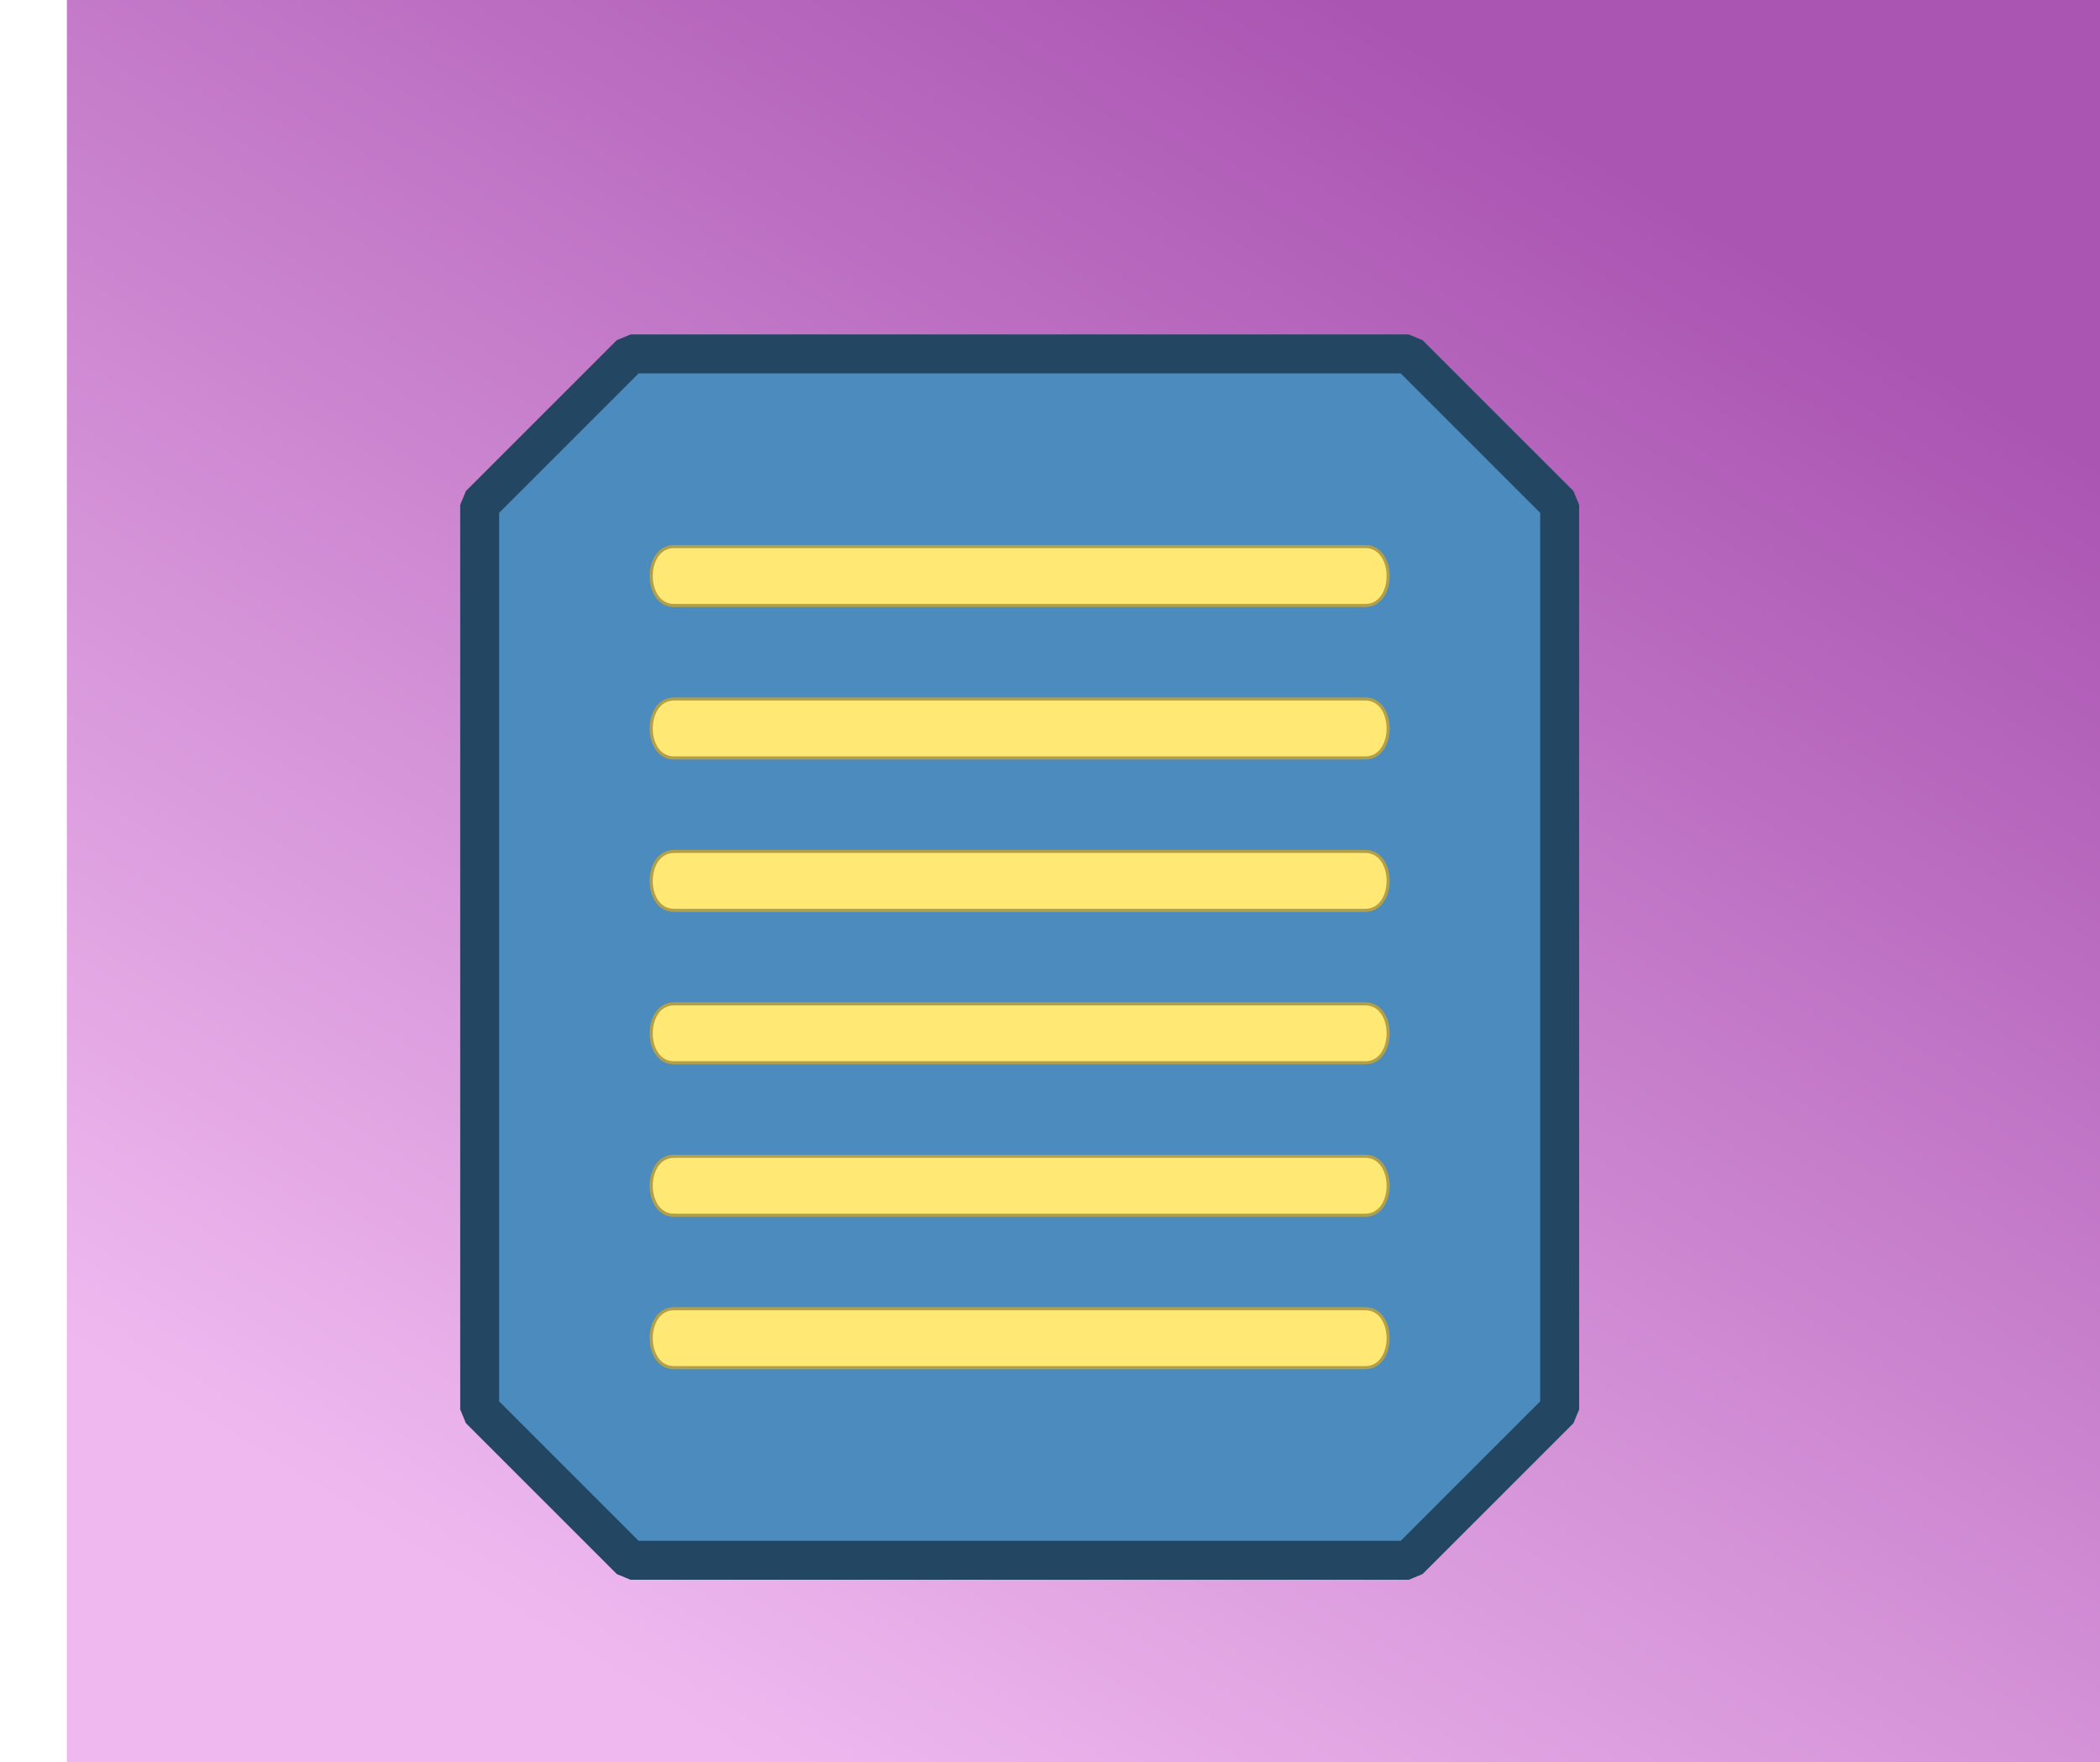 <?xml version="1.0" encoding="UTF-8" standalone="no"?>
<!-- Created with Inkscape (http://www.inkscape.org/) -->

<svg
   xmlns:dc="http://purl.org/dc/elements/1.1/"
   xmlns:cc="http://creativecommons.org/ns#"
   xmlns:rdf="http://www.w3.org/1999/02/22-rdf-syntax-ns#"
   xmlns:svg="http://www.w3.org/2000/svg"
   xmlns="http://www.w3.org/2000/svg"
   xmlns:xlink="http://www.w3.org/1999/xlink"
   xmlns:sodipodi="http://sodipodi.sourceforge.net/DTD/sodipodi-0.dtd"
   xmlns:inkscape="http://www.inkscape.org/namespaces/inkscape"
   width="71.535mm"
   height="60.043mm"
   viewBox="0 0 253.472 212.75"
   id="svg2"
   version="1.1"
   inkscape:version="0.92.4 (unknown)"
   sodipodi:docname="logo.svg"
   inkscape:export-filename="/home/antonius/programs/encrypted-stream/docs/_static/logo.png"
   inkscape:export-xdpi="90.951744"
   inkscape:export-ydpi="90.951744">
  <defs
     id="defs4">
    <linearGradient
       inkscape:collect="always"
       id="linearGradient6043">
      <stop
         style="stop-color:#aa55b2;stop-opacity:1;"
         offset="0"
         id="stop6045" />
      <stop
         style="stop-color:#efb9ef;stop-opacity:1"
         offset="1"
         id="stop6047" />
    </linearGradient>
    <linearGradient
       inkscape:collect="always"
       xlink:href="#linearGradient6043"
       id="linearGradient6053"
       x1="332.108"
       y1="300.829"
       x2="217.079"
       y2="487.486"
       gradientUnits="userSpaceOnUse"
       gradientTransform="translate(-55.547,-40.376)" />
    <filter
       style="color-interpolation-filters:sRGB"
       id="filter6068"
       inkscape:label="filter1"
       x="0"
       y="0"
       height="1"
       width="1">
      <feImage
         id="feImage6070"
         xlink:href="#g4839"
         result="result1" />
      <feComposite
         id="feComposite6074"
         in2="SourceGraphic"
         operator="destination-in"
         result="result4" />
    </filter>
    <filter
       inkscape:collect="always"
       style="color-interpolation-filters:sRGB"
       id="filter8653"
       x="-0.058"
       width="1.117"
       y="-0.729"
       height="2.459">
      <feGaussianBlur
         inkscape:collect="always"
         stdDeviation="2.163"
         id="feGaussianBlur8655" />
    </filter>
    <filter
       inkscape:collect="always"
       style="color-interpolation-filters:sRGB"
       id="filter8657"
       x="-0.058"
       width="1.117"
       y="-0.729"
       height="2.459">
      <feGaussianBlur
         inkscape:collect="always"
         stdDeviation="2.163"
         id="feGaussianBlur8659" />
    </filter>
    <filter
       inkscape:collect="always"
       style="color-interpolation-filters:sRGB"
       id="filter8661"
       x="-0.058"
       width="1.117"
       y="-0.729"
       height="2.459">
      <feGaussianBlur
         inkscape:collect="always"
         stdDeviation="2.163"
         id="feGaussianBlur8663" />
    </filter>
    <filter
       inkscape:collect="always"
       style="color-interpolation-filters:sRGB"
       id="filter8665"
       x="-0.058"
       width="1.117"
       y="-0.729"
       height="2.459">
      <feGaussianBlur
         inkscape:collect="always"
         stdDeviation="2.163"
         id="feGaussianBlur8667" />
    </filter>
    <filter
       inkscape:collect="always"
       style="color-interpolation-filters:sRGB"
       id="filter8669"
       x="-0.058"
       width="1.117"
       y="-0.729"
       height="2.459">
      <feGaussianBlur
         inkscape:collect="always"
         stdDeviation="2.163"
         id="feGaussianBlur8671" />
    </filter>
    <filter
       inkscape:collect="always"
       style="color-interpolation-filters:sRGB"
       id="filter8673"
       x="-0.058"
       width="1.117"
       y="-0.729"
       height="2.459">
      <feGaussianBlur
         inkscape:collect="always"
         stdDeviation="2.163"
         id="feGaussianBlur8675" />
    </filter>
  </defs>
  <sodipodi:namedview
     id="base"
     pagecolor="#ffffff"
     bordercolor="#666666"
     borderopacity="1.0"
     inkscape:pageopacity="0.0"
     inkscape:pageshadow="2"
     inkscape:zoom="0.7"
     inkscape:cx="-84.475103"
     inkscape:cy="86.993095"
     inkscape:document-units="px"
     inkscape:current-layer="layer1"
     showgrid="false"
     showguides="true"
     inkscape:guide-bbox="true"
     inkscape:object-paths="true"
     inkscape:object-nodes="true"
     inkscape:window-width="1366"
     inkscape:window-height="717"
     inkscape:window-x="0"
     inkscape:window-y="0"
     inkscape:window-maximized="1"
     fit-margin-top="0"
     fit-margin-left="0"
     fit-margin-right="0"
     fit-margin-bottom="0"
     inkscape:snap-global="true" />
  <g
     inkscape:label="Layer 1"
     inkscape:groupmode="layer"
     id="layer1"
     transform="translate(-189.656,-365.006)">
    <path
       style="opacity:1;fill:#354443;fill-opacity:1;fill-rule:nonzero;stroke:none;stroke-width:4.7;stroke-linecap:round;stroke-linejoin:bevel;stroke-miterlimit:4;stroke-dasharray:none;stroke-opacity:1"
       d="m 247.554,425.946 109.464,-15.536 18.214,18.214 -15.536,124.745 -2.679,2.679 H 263.089 L 244.875,537.834 V 428.625 Z"
       id="path5315"
       inkscape:connector-curvature="0"
       sodipodi:nodetypes="ccccccccc" />
    <path
       sodipodi:nodetypes="ccccccccc"
       inkscape:connector-curvature="0"
       id="path6005"
       d="m 265.768,407.732 h 93.929 l 18.214,18.214 v 109.21 l -18.214,18.214 H 265.768 L 247.554,535.156 V 425.946 Z"
       style="opacity:1;fill:#ced9d8;fill-opacity:1;fill-rule:nonzero;stroke:none;stroke-width:4.7;stroke-linecap:round;stroke-linejoin:bevel;stroke-miterlimit:4;stroke-dasharray:none;stroke-opacity:1" />
    <g
       transform="translate(124.926,137.192)"
       id="g4585"
       style="fill:#507070;fill-opacity:1;">
      <path
         sodipodi:nodetypes="ccccc"
         inkscape:connector-curvature="0"
         id="path4573"
         d="m 145.033,295.301 c -3.719,-0.053 -3.719,7.169 0,7.116 h 83.375 c 3.719,0.053 3.719,-7.169 0,-7.116 z"
         style="color:#000000;font-style:normal;font-variant:normal;font-weight:normal;font-stretch:normal;font-size:medium;line-height:normal;font-family:sans-serif;text-indent:0;text-align:start;text-decoration:none;text-decoration-line:none;text-decoration-style:solid;text-decoration-color:#000000;letter-spacing:normal;word-spacing:normal;text-transform:none;writing-mode:lr-tb;direction:ltr;baseline-shift:baseline;text-anchor:start;white-space:normal;clip-rule:nonzero;display:inline;overflow:visible;visibility:visible;opacity:1;isolation:auto;mix-blend-mode:normal;color-interpolation:sRGB;color-interpolation-filters:linearRGB;solid-color:#000000;solid-opacity:1;fill:#507070;fill-opacity:1;fill-rule:evenodd;stroke:none;stroke-width:5.5;stroke-linecap:round;stroke-linejoin:miter;stroke-miterlimit:4;stroke-dasharray:none;stroke-dashoffset:0;stroke-opacity:1;color-rendering:auto;image-rendering:auto;shape-rendering:auto;text-rendering:auto;enable-background:accumulate" />
      <path
         sodipodi:nodetypes="ccccc"
         inkscape:connector-curvature="0"
         id="path4575"
         d="m 145.033,313.703 c -3.719,-0.053 -3.719,7.169 0,7.116 h 83.375 c 3.719,0.053 3.719,-7.169 0,-7.116 z"
         style="color:#000000;font-style:normal;font-variant:normal;font-weight:normal;font-stretch:normal;font-size:medium;line-height:normal;font-family:sans-serif;text-indent:0;text-align:start;text-decoration:none;text-decoration-line:none;text-decoration-style:solid;text-decoration-color:#000000;letter-spacing:normal;word-spacing:normal;text-transform:none;writing-mode:lr-tb;direction:ltr;baseline-shift:baseline;text-anchor:start;white-space:normal;clip-rule:nonzero;display:inline;overflow:visible;visibility:visible;opacity:1;isolation:auto;mix-blend-mode:normal;color-interpolation:sRGB;color-interpolation-filters:linearRGB;solid-color:#000000;solid-opacity:1;fill:#507070;fill-opacity:1;fill-rule:evenodd;stroke:none;stroke-width:5.5;stroke-linecap:round;stroke-linejoin:miter;stroke-miterlimit:4;stroke-dasharray:none;stroke-dashoffset:0;stroke-opacity:1;color-rendering:auto;image-rendering:auto;shape-rendering:auto;text-rendering:auto;enable-background:accumulate" />
      <path
         sodipodi:nodetypes="ccccc"
         inkscape:connector-curvature="0"
         id="path4577"
         d="m 145.033,332.104 c -3.719,-0.053 -3.719,7.169 0,7.116 h 83.375 c 3.719,0.053 3.719,-7.169 0,-7.116 z"
         style="color:#000000;font-style:normal;font-variant:normal;font-weight:normal;font-stretch:normal;font-size:medium;line-height:normal;font-family:sans-serif;text-indent:0;text-align:start;text-decoration:none;text-decoration-line:none;text-decoration-style:solid;text-decoration-color:#000000;letter-spacing:normal;word-spacing:normal;text-transform:none;writing-mode:lr-tb;direction:ltr;baseline-shift:baseline;text-anchor:start;white-space:normal;clip-rule:nonzero;display:inline;overflow:visible;visibility:visible;opacity:1;isolation:auto;mix-blend-mode:normal;color-interpolation:sRGB;color-interpolation-filters:linearRGB;solid-color:#000000;solid-opacity:1;fill:#507070;fill-opacity:1;fill-rule:evenodd;stroke:none;stroke-width:5.5;stroke-linecap:round;stroke-linejoin:miter;stroke-miterlimit:4;stroke-dasharray:none;stroke-dashoffset:0;stroke-opacity:1;color-rendering:auto;image-rendering:auto;shape-rendering:auto;text-rendering:auto;enable-background:accumulate" />
      <path
         sodipodi:nodetypes="ccccc"
         inkscape:connector-curvature="0"
         id="path4579"
         d="m 145.033,350.506 c -3.719,-0.053 -3.719,7.169 0,7.116 h 83.375 c 3.719,0.053 3.719,-7.169 0,-7.116 z"
         style="color:#000000;font-style:normal;font-variant:normal;font-weight:normal;font-stretch:normal;font-size:medium;line-height:normal;font-family:sans-serif;text-indent:0;text-align:start;text-decoration:none;text-decoration-line:none;text-decoration-style:solid;text-decoration-color:#000000;letter-spacing:normal;word-spacing:normal;text-transform:none;writing-mode:lr-tb;direction:ltr;baseline-shift:baseline;text-anchor:start;white-space:normal;clip-rule:nonzero;display:inline;overflow:visible;visibility:visible;opacity:1;isolation:auto;mix-blend-mode:normal;color-interpolation:sRGB;color-interpolation-filters:linearRGB;solid-color:#000000;solid-opacity:1;fill:#507070;fill-opacity:1;fill-rule:evenodd;stroke:none;stroke-width:5.5;stroke-linecap:round;stroke-linejoin:miter;stroke-miterlimit:4;stroke-dasharray:none;stroke-dashoffset:0;stroke-opacity:1;color-rendering:auto;image-rendering:auto;shape-rendering:auto;text-rendering:auto;enable-background:accumulate" />
      <path
         sodipodi:nodetypes="ccccc"
         inkscape:connector-curvature="0"
         id="path4581"
         d="m 145.033,368.908 c -3.719,-0.053 -3.719,7.169 0,7.116 h 83.375 c 3.719,0.053 3.719,-7.169 0,-7.116 z"
         style="color:#000000;font-style:normal;font-variant:normal;font-weight:normal;font-stretch:normal;font-size:medium;line-height:normal;font-family:sans-serif;text-indent:0;text-align:start;text-decoration:none;text-decoration-line:none;text-decoration-style:solid;text-decoration-color:#000000;letter-spacing:normal;word-spacing:normal;text-transform:none;writing-mode:lr-tb;direction:ltr;baseline-shift:baseline;text-anchor:start;white-space:normal;clip-rule:nonzero;display:inline;overflow:visible;visibility:visible;opacity:1;isolation:auto;mix-blend-mode:normal;color-interpolation:sRGB;color-interpolation-filters:linearRGB;solid-color:#000000;solid-opacity:1;fill:#507070;fill-opacity:1;fill-rule:evenodd;stroke:none;stroke-width:5.5;stroke-linecap:round;stroke-linejoin:miter;stroke-miterlimit:4;stroke-dasharray:none;stroke-dashoffset:0;stroke-opacity:1;color-rendering:auto;image-rendering:auto;shape-rendering:auto;text-rendering:auto;enable-background:accumulate" />
      <path
         sodipodi:nodetypes="ccccc"
         inkscape:connector-curvature="0"
         id="path4583"
         d="m 145.033,387.31 c -3.719,-0.053 -3.719,7.169 0,7.116 h 83.375 c 3.719,0.053 3.719,-7.169 0,-7.116 z"
         style="color:#000000;font-style:normal;font-variant:normal;font-weight:normal;font-stretch:normal;font-size:medium;line-height:normal;font-family:sans-serif;text-indent:0;text-align:start;text-decoration:none;text-decoration-line:none;text-decoration-style:solid;text-decoration-color:#000000;letter-spacing:normal;word-spacing:normal;text-transform:none;writing-mode:lr-tb;direction:ltr;baseline-shift:baseline;text-anchor:start;white-space:normal;clip-rule:nonzero;display:inline;overflow:visible;visibility:visible;opacity:1;isolation:auto;mix-blend-mode:normal;color-interpolation:sRGB;color-interpolation-filters:linearRGB;solid-color:#000000;solid-opacity:1;fill:#507070;fill-opacity:1;fill-rule:evenodd;stroke:none;stroke-width:5.5;stroke-linecap:round;stroke-linejoin:miter;stroke-miterlimit:4;stroke-dasharray:none;stroke-dashoffset:0;stroke-opacity:1;color-rendering:auto;image-rendering:auto;shape-rendering:auto;text-rendering:auto;enable-background:accumulate" />
    </g>
    <g
       id="g6007"
       transform="translate(126.012,135.687)"
       style="">
      <path
         style="color:#000000;font-style:normal;font-variant:normal;font-weight:normal;font-stretch:normal;font-size:medium;line-height:normal;font-family:sans-serif;text-indent:0;text-align:start;text-decoration:none;text-decoration-line:none;text-decoration-style:solid;text-decoration-color:#000000;letter-spacing:normal;word-spacing:normal;text-transform:none;writing-mode:lr-tb;direction:ltr;baseline-shift:baseline;text-anchor:start;white-space:normal;clip-rule:nonzero;display:inline;overflow:visible;visibility:visible;opacity:1;isolation:auto;mix-blend-mode:normal;color-interpolation:sRGB;color-interpolation-filters:linearRGB;solid-color:#000000;solid-opacity:1;fill:#658d8d;fill-opacity:1;fill-rule:evenodd;stroke:none;stroke-width:5.5;stroke-linecap:round;stroke-linejoin:miter;stroke-miterlimit:4;stroke-dasharray:none;stroke-dashoffset:0;stroke-opacity:1;color-rendering:auto;image-rendering:auto;shape-rendering:auto;text-rendering:auto;enable-background:accumulate"
         d="m 145.033,295.301 c -3.719,-0.053 -3.719,7.169 0,7.116 h 83.375 c 3.719,0.053 3.719,-7.169 0,-7.116 z"
         id="path6009"
         inkscape:connector-curvature="0"
         sodipodi:nodetypes="ccccc" />
      <path
         style="color:#000000;font-style:normal;font-variant:normal;font-weight:normal;font-stretch:normal;font-size:medium;line-height:normal;font-family:sans-serif;text-indent:0;text-align:start;text-decoration:none;text-decoration-line:none;text-decoration-style:solid;text-decoration-color:#000000;letter-spacing:normal;word-spacing:normal;text-transform:none;writing-mode:lr-tb;direction:ltr;baseline-shift:baseline;text-anchor:start;white-space:normal;clip-rule:nonzero;display:inline;overflow:visible;visibility:visible;opacity:1;isolation:auto;mix-blend-mode:normal;color-interpolation:sRGB;color-interpolation-filters:linearRGB;solid-color:#000000;solid-opacity:1;fill:#658d8d;fill-opacity:1;fill-rule:evenodd;stroke:none;stroke-width:5.5;stroke-linecap:round;stroke-linejoin:miter;stroke-miterlimit:4;stroke-dasharray:none;stroke-dashoffset:0;stroke-opacity:1;color-rendering:auto;image-rendering:auto;shape-rendering:auto;text-rendering:auto;enable-background:accumulate"
         d="m 145.033,313.703 c -3.719,-0.053 -3.719,7.169 0,7.116 h 83.375 c 3.719,0.053 3.719,-7.169 0,-7.116 z"
         id="use6011"
         inkscape:connector-curvature="0"
         sodipodi:nodetypes="ccccc" />
      <path
         style="color:#000000;font-style:normal;font-variant:normal;font-weight:normal;font-stretch:normal;font-size:medium;line-height:normal;font-family:sans-serif;text-indent:0;text-align:start;text-decoration:none;text-decoration-line:none;text-decoration-style:solid;text-decoration-color:#000000;letter-spacing:normal;word-spacing:normal;text-transform:none;writing-mode:lr-tb;direction:ltr;baseline-shift:baseline;text-anchor:start;white-space:normal;clip-rule:nonzero;display:inline;overflow:visible;visibility:visible;opacity:1;isolation:auto;mix-blend-mode:normal;color-interpolation:sRGB;color-interpolation-filters:linearRGB;solid-color:#000000;solid-opacity:1;fill:#658d8d;fill-opacity:1;fill-rule:evenodd;stroke:none;stroke-width:5.5;stroke-linecap:round;stroke-linejoin:miter;stroke-miterlimit:4;stroke-dasharray:none;stroke-dashoffset:0;stroke-opacity:1;color-rendering:auto;image-rendering:auto;shape-rendering:auto;text-rendering:auto;enable-background:accumulate"
         d="m 145.033,332.104 c -3.719,-0.053 -3.719,7.169 0,7.116 h 83.375 c 3.719,0.053 3.719,-7.169 0,-7.116 z"
         id="use6013"
         inkscape:connector-curvature="0"
         sodipodi:nodetypes="ccccc" />
      <path
         style="color:#000000;font-style:normal;font-variant:normal;font-weight:normal;font-stretch:normal;font-size:medium;line-height:normal;font-family:sans-serif;text-indent:0;text-align:start;text-decoration:none;text-decoration-line:none;text-decoration-style:solid;text-decoration-color:#000000;letter-spacing:normal;word-spacing:normal;text-transform:none;writing-mode:lr-tb;direction:ltr;baseline-shift:baseline;text-anchor:start;white-space:normal;clip-rule:nonzero;display:inline;overflow:visible;visibility:visible;opacity:1;isolation:auto;mix-blend-mode:normal;color-interpolation:sRGB;color-interpolation-filters:linearRGB;solid-color:#000000;solid-opacity:1;fill:#658d8d;fill-opacity:1;fill-rule:evenodd;stroke:none;stroke-width:5.5;stroke-linecap:round;stroke-linejoin:miter;stroke-miterlimit:4;stroke-dasharray:none;stroke-dashoffset:0;stroke-opacity:1;color-rendering:auto;image-rendering:auto;shape-rendering:auto;text-rendering:auto;enable-background:accumulate"
         d="m 145.033,350.506 c -3.719,-0.053 -3.719,7.169 0,7.116 h 83.375 c 3.719,0.053 3.719,-7.169 0,-7.116 z"
         id="use6015"
         inkscape:connector-curvature="0"
         sodipodi:nodetypes="ccccc" />
      <path
         style="color:#000000;font-style:normal;font-variant:normal;font-weight:normal;font-stretch:normal;font-size:medium;line-height:normal;font-family:sans-serif;text-indent:0;text-align:start;text-decoration:none;text-decoration-line:none;text-decoration-style:solid;text-decoration-color:#000000;letter-spacing:normal;word-spacing:normal;text-transform:none;writing-mode:lr-tb;direction:ltr;baseline-shift:baseline;text-anchor:start;white-space:normal;clip-rule:nonzero;display:inline;overflow:visible;visibility:visible;opacity:1;isolation:auto;mix-blend-mode:normal;color-interpolation:sRGB;color-interpolation-filters:linearRGB;solid-color:#000000;solid-opacity:1;fill:#658d8d;fill-opacity:1;fill-rule:evenodd;stroke:none;stroke-width:5.5;stroke-linecap:round;stroke-linejoin:miter;stroke-miterlimit:4;stroke-dasharray:none;stroke-dashoffset:0;stroke-opacity:1;color-rendering:auto;image-rendering:auto;shape-rendering:auto;text-rendering:auto;enable-background:accumulate"
         d="m 145.033,368.908 c -3.719,-0.053 -3.719,7.169 0,7.116 h 83.375 c 3.719,0.053 3.719,-7.169 0,-7.116 z"
         id="use6017"
         inkscape:connector-curvature="0"
         sodipodi:nodetypes="ccccc" />
      <path
         style="color:#000000;font-style:normal;font-variant:normal;font-weight:normal;font-stretch:normal;font-size:medium;line-height:normal;font-family:sans-serif;text-indent:0;text-align:start;text-decoration:none;text-decoration-line:none;text-decoration-style:solid;text-decoration-color:#000000;letter-spacing:normal;word-spacing:normal;text-transform:none;writing-mode:lr-tb;direction:ltr;baseline-shift:baseline;text-anchor:start;white-space:normal;clip-rule:nonzero;display:inline;overflow:visible;visibility:visible;opacity:1;isolation:auto;mix-blend-mode:normal;color-interpolation:sRGB;color-interpolation-filters:linearRGB;solid-color:#000000;solid-opacity:1;fill:#658d8d;fill-opacity:1;fill-rule:evenodd;stroke:none;stroke-width:5.5;stroke-linecap:round;stroke-linejoin:miter;stroke-miterlimit:4;stroke-dasharray:none;stroke-dashoffset:0;stroke-opacity:1;color-rendering:auto;image-rendering:auto;shape-rendering:auto;text-rendering:auto;enable-background:accumulate"
         d="m 145.033,387.31 c -3.719,-0.053 -3.719,7.169 0,7.116 h 83.375 c 3.719,0.053 3.719,-7.169 0,-7.116 z"
         id="use6019"
         inkscape:connector-curvature="0"
         sodipodi:nodetypes="ccccc" />
    </g>
    <g
       id="g6057"
       style="filter:url(#filter6068)"
       transform="translate(126.012,135.687)">
      <rect
         y="129.109"
         x="71.715"
         height="367.696"
         width="302.036"
         id="rect6031"
         style="opacity:1;fill:url(#linearGradient6053);fill-opacity:1;fill-rule:nonzero;stroke:none;stroke-width:4.7;stroke-linecap:round;stroke-linejoin:bevel;stroke-miterlimit:4;stroke-dasharray:none;stroke-opacity:1" />
      <path
         sodipodi:nodetypes="ccccccccc"
         inkscape:connector-curvature="0"
         id="rect4717"
         d="M 139.756,272.044 H 233.685 l 18.214,18.214 V 399.468 L 233.685,417.683 H 139.756 L 121.542,399.468 V 290.259 Z"
         style="opacity:1;fill:#4b8bbe;fill-opacity:1;fill-rule:nonzero;stroke:#234662;stroke-width:4.7;stroke-linecap:round;stroke-linejoin:bevel;stroke-miterlimit:4;stroke-dasharray:none;stroke-opacity:1" />
      <g
         id="g4812">
        <path
           sodipodi:nodetypes="ccccc"
           inkscape:connector-curvature="0"
           id="path5976"
           d="m 145.033,295.301 c -3.719,-0.053 -3.719,7.169 0,7.116 h 83.375 c 3.719,0.053 3.719,-7.169 0,-7.116 z"
           style="color:#000000;font-style:normal;font-variant:normal;font-weight:normal;font-stretch:normal;font-size:medium;line-height:normal;font-family:sans-serif;text-indent:0;text-align:start;text-decoration:none;text-decoration-line:none;text-decoration-style:solid;text-decoration-color:#000000;letter-spacing:normal;word-spacing:normal;text-transform:none;writing-mode:lr-tb;direction:ltr;baseline-shift:baseline;text-anchor:start;white-space:normal;clip-rule:nonzero;display:inline;overflow:visible;visibility:visible;opacity:1;isolation:auto;mix-blend-mode:normal;color-interpolation:sRGB;color-interpolation-filters:linearRGB;solid-color:#000000;solid-opacity:1;fill:#fff4bd;fill-opacity:1;fill-rule:evenodd;stroke:none;stroke-width:5.5;stroke-linecap:round;stroke-linejoin:miter;stroke-miterlimit:4;stroke-dasharray:none;stroke-dashoffset:0;stroke-opacity:1;filter:url(#filter8653);color-rendering:auto;image-rendering:auto;shape-rendering:auto;text-rendering:auto;enable-background:accumulate" />
        <path
           style="color:#000000;font-style:normal;font-variant:normal;font-weight:normal;font-stretch:normal;font-size:medium;line-height:normal;font-family:sans-serif;text-indent:0;text-align:start;text-decoration:none;text-decoration-line:none;text-decoration-style:solid;text-decoration-color:#000000;letter-spacing:normal;word-spacing:normal;text-transform:none;writing-mode:lr-tb;direction:ltr;baseline-shift:baseline;text-anchor:start;white-space:normal;clip-rule:nonzero;display:inline;overflow:visible;visibility:visible;opacity:1;isolation:auto;mix-blend-mode:normal;color-interpolation:sRGB;color-interpolation-filters:linearRGB;solid-color:#000000;solid-opacity:1;fill:#ffe873;fill-opacity:1;fill-rule:evenodd;stroke:#b19f49;stroke-width:0.375;stroke-linecap:round;stroke-linejoin:miter;stroke-miterlimit:4;stroke-dasharray:none;stroke-dashoffset:0;stroke-opacity:1;color-rendering:auto;image-rendering:auto;shape-rendering:auto;text-rendering:auto;enable-background:accumulate"
           d="m 145.033,295.301 c -3.719,-0.053 -3.719,7.169 0,7.116 h 83.375 c 3.719,0.053 3.719,-7.169 0,-7.116 z"
           id="path4168"
           inkscape:connector-curvature="0"
           sodipodi:nodetypes="ccccc" />
        <path
           style="color:#000000;font-style:normal;font-variant:normal;font-weight:normal;font-stretch:normal;font-size:medium;line-height:normal;font-family:sans-serif;text-indent:0;text-align:start;text-decoration:none;text-decoration-line:none;text-decoration-style:solid;text-decoration-color:#000000;letter-spacing:normal;word-spacing:normal;text-transform:none;writing-mode:lr-tb;direction:ltr;baseline-shift:baseline;text-anchor:start;white-space:normal;clip-rule:nonzero;display:inline;overflow:visible;visibility:visible;opacity:1;isolation:auto;mix-blend-mode:normal;color-interpolation:sRGB;color-interpolation-filters:linearRGB;solid-color:#000000;solid-opacity:1;fill:#fff4bd;fill-opacity:1;fill-rule:evenodd;stroke:none;stroke-width:5.5;stroke-linecap:round;stroke-linejoin:miter;stroke-miterlimit:4;stroke-dasharray:none;stroke-dashoffset:0;stroke-opacity:1;filter:url(#filter8657);color-rendering:auto;image-rendering:auto;shape-rendering:auto;text-rendering:auto;enable-background:accumulate"
           d="m 145.033,313.703 c -3.719,-0.053 -3.719,7.169 0,7.116 h 83.375 c 3.719,0.053 3.719,-7.169 0,-7.116 z"
           id="path5978"
           inkscape:connector-curvature="0"
           sodipodi:nodetypes="ccccc" />
        <path
           sodipodi:nodetypes="ccccc"
           inkscape:connector-curvature="0"
           id="use4800"
           d="m 145.033,313.703 c -3.719,-0.053 -3.719,7.169 0,7.116 h 83.375 c 3.719,0.053 3.719,-7.169 0,-7.116 z"
           style="color:#000000;font-style:normal;font-variant:normal;font-weight:normal;font-stretch:normal;font-size:medium;line-height:normal;font-family:sans-serif;text-indent:0;text-align:start;text-decoration:none;text-decoration-line:none;text-decoration-style:solid;text-decoration-color:#000000;letter-spacing:normal;word-spacing:normal;text-transform:none;writing-mode:lr-tb;direction:ltr;baseline-shift:baseline;text-anchor:start;white-space:normal;clip-rule:nonzero;display:inline;overflow:visible;visibility:visible;opacity:1;isolation:auto;mix-blend-mode:normal;color-interpolation:sRGB;color-interpolation-filters:linearRGB;solid-color:#000000;solid-opacity:1;fill:#ffe873;fill-opacity:1;fill-rule:evenodd;stroke:#b19f49;stroke-width:0.375;stroke-linecap:round;stroke-linejoin:miter;stroke-miterlimit:4;stroke-dasharray:none;stroke-dashoffset:0;stroke-opacity:1;color-rendering:auto;image-rendering:auto;shape-rendering:auto;text-rendering:auto;enable-background:accumulate" />
        <path
           style="color:#000000;font-style:normal;font-variant:normal;font-weight:normal;font-stretch:normal;font-size:medium;line-height:normal;font-family:sans-serif;text-indent:0;text-align:start;text-decoration:none;text-decoration-line:none;text-decoration-style:solid;text-decoration-color:#000000;letter-spacing:normal;word-spacing:normal;text-transform:none;writing-mode:lr-tb;direction:ltr;baseline-shift:baseline;text-anchor:start;white-space:normal;clip-rule:nonzero;display:inline;overflow:visible;visibility:visible;opacity:1;isolation:auto;mix-blend-mode:normal;color-interpolation:sRGB;color-interpolation-filters:linearRGB;solid-color:#000000;solid-opacity:1;fill:#fff4bd;fill-opacity:1;fill-rule:evenodd;stroke:none;stroke-width:5.5;stroke-linecap:round;stroke-linejoin:miter;stroke-miterlimit:4;stroke-dasharray:none;stroke-dashoffset:0;stroke-opacity:1;filter:url(#filter8661);color-rendering:auto;image-rendering:auto;shape-rendering:auto;text-rendering:auto;enable-background:accumulate"
           d="m 145.033,332.104 c -3.719,-0.053 -3.719,7.169 0,7.116 h 83.375 c 3.719,0.053 3.719,-7.169 0,-7.116 z"
           id="path5980"
           inkscape:connector-curvature="0"
           sodipodi:nodetypes="ccccc" />
        <path
           sodipodi:nodetypes="ccccc"
           inkscape:connector-curvature="0"
           id="use4802"
           d="m 145.033,332.104 c -3.719,-0.053 -3.719,7.169 0,7.116 h 83.375 c 3.719,0.053 3.719,-7.169 0,-7.116 z"
           style="color:#000000;font-style:normal;font-variant:normal;font-weight:normal;font-stretch:normal;font-size:medium;line-height:normal;font-family:sans-serif;text-indent:0;text-align:start;text-decoration:none;text-decoration-line:none;text-decoration-style:solid;text-decoration-color:#000000;letter-spacing:normal;word-spacing:normal;text-transform:none;writing-mode:lr-tb;direction:ltr;baseline-shift:baseline;text-anchor:start;white-space:normal;clip-rule:nonzero;display:inline;overflow:visible;visibility:visible;opacity:1;isolation:auto;mix-blend-mode:normal;color-interpolation:sRGB;color-interpolation-filters:linearRGB;solid-color:#000000;solid-opacity:1;fill:#ffe873;fill-opacity:1;fill-rule:evenodd;stroke:#b19f49;stroke-width:0.375;stroke-linecap:round;stroke-linejoin:miter;stroke-miterlimit:4;stroke-dasharray:none;stroke-dashoffset:0;stroke-opacity:1;color-rendering:auto;image-rendering:auto;shape-rendering:auto;text-rendering:auto;enable-background:accumulate" />
        <path
           style="color:#000000;font-style:normal;font-variant:normal;font-weight:normal;font-stretch:normal;font-size:medium;line-height:normal;font-family:sans-serif;text-indent:0;text-align:start;text-decoration:none;text-decoration-line:none;text-decoration-style:solid;text-decoration-color:#000000;letter-spacing:normal;word-spacing:normal;text-transform:none;writing-mode:lr-tb;direction:ltr;baseline-shift:baseline;text-anchor:start;white-space:normal;clip-rule:nonzero;display:inline;overflow:visible;visibility:visible;opacity:1;isolation:auto;mix-blend-mode:normal;color-interpolation:sRGB;color-interpolation-filters:linearRGB;solid-color:#000000;solid-opacity:1;fill:#fff4bd;fill-opacity:1;fill-rule:evenodd;stroke:none;stroke-width:5.5;stroke-linecap:round;stroke-linejoin:miter;stroke-miterlimit:4;stroke-dasharray:none;stroke-dashoffset:0;stroke-opacity:1;filter:url(#filter8665);color-rendering:auto;image-rendering:auto;shape-rendering:auto;text-rendering:auto;enable-background:accumulate"
           d="m 145.033,350.506 c -3.719,-0.053 -3.719,7.169 0,7.116 h 83.375 c 3.719,0.053 3.719,-7.169 0,-7.116 z"
           id="path5982"
           inkscape:connector-curvature="0"
           sodipodi:nodetypes="ccccc" />
        <path
           sodipodi:nodetypes="ccccc"
           inkscape:connector-curvature="0"
           id="use4804"
           d="m 145.033,350.506 c -3.719,-0.053 -3.719,7.169 0,7.116 h 83.375 c 3.719,0.053 3.719,-7.169 0,-7.116 z"
           style="color:#000000;font-style:normal;font-variant:normal;font-weight:normal;font-stretch:normal;font-size:medium;line-height:normal;font-family:sans-serif;text-indent:0;text-align:start;text-decoration:none;text-decoration-line:none;text-decoration-style:solid;text-decoration-color:#000000;letter-spacing:normal;word-spacing:normal;text-transform:none;writing-mode:lr-tb;direction:ltr;baseline-shift:baseline;text-anchor:start;white-space:normal;clip-rule:nonzero;display:inline;overflow:visible;visibility:visible;opacity:1;isolation:auto;mix-blend-mode:normal;color-interpolation:sRGB;color-interpolation-filters:linearRGB;solid-color:#000000;solid-opacity:1;fill:#ffe873;fill-opacity:1;fill-rule:evenodd;stroke:#b19f49;stroke-width:0.375;stroke-linecap:round;stroke-linejoin:miter;stroke-miterlimit:4;stroke-dasharray:none;stroke-dashoffset:0;stroke-opacity:1;color-rendering:auto;image-rendering:auto;shape-rendering:auto;text-rendering:auto;enable-background:accumulate" />
        <path
           style="color:#000000;font-style:normal;font-variant:normal;font-weight:normal;font-stretch:normal;font-size:medium;line-height:normal;font-family:sans-serif;text-indent:0;text-align:start;text-decoration:none;text-decoration-line:none;text-decoration-style:solid;text-decoration-color:#000000;letter-spacing:normal;word-spacing:normal;text-transform:none;writing-mode:lr-tb;direction:ltr;baseline-shift:baseline;text-anchor:start;white-space:normal;clip-rule:nonzero;display:inline;overflow:visible;visibility:visible;opacity:1;isolation:auto;mix-blend-mode:normal;color-interpolation:sRGB;color-interpolation-filters:linearRGB;solid-color:#000000;solid-opacity:1;fill:#fff4bd;fill-opacity:1;fill-rule:evenodd;stroke:none;stroke-width:5.5;stroke-linecap:round;stroke-linejoin:miter;stroke-miterlimit:4;stroke-dasharray:none;stroke-dashoffset:0;stroke-opacity:1;filter:url(#filter8669);color-rendering:auto;image-rendering:auto;shape-rendering:auto;text-rendering:auto;enable-background:accumulate"
           d="m 145.033,368.908 c -3.719,-0.053 -3.719,7.169 0,7.116 h 83.375 c 3.719,0.053 3.719,-7.169 0,-7.116 z"
           id="path5984"
           inkscape:connector-curvature="0"
           sodipodi:nodetypes="ccccc" />
        <path
           sodipodi:nodetypes="ccccc"
           inkscape:connector-curvature="0"
           id="use4806"
           d="m 145.033,368.908 c -3.719,-0.053 -3.719,7.169 0,7.116 h 83.375 c 3.719,0.053 3.719,-7.169 0,-7.116 z"
           style="color:#000000;font-style:normal;font-variant:normal;font-weight:normal;font-stretch:normal;font-size:medium;line-height:normal;font-family:sans-serif;text-indent:0;text-align:start;text-decoration:none;text-decoration-line:none;text-decoration-style:solid;text-decoration-color:#000000;letter-spacing:normal;word-spacing:normal;text-transform:none;writing-mode:lr-tb;direction:ltr;baseline-shift:baseline;text-anchor:start;white-space:normal;clip-rule:nonzero;display:inline;overflow:visible;visibility:visible;opacity:1;isolation:auto;mix-blend-mode:normal;color-interpolation:sRGB;color-interpolation-filters:linearRGB;solid-color:#000000;solid-opacity:1;fill:#ffe873;fill-opacity:1;fill-rule:evenodd;stroke:#b19f49;stroke-width:0.375;stroke-linecap:round;stroke-linejoin:miter;stroke-miterlimit:4;stroke-dasharray:none;stroke-dashoffset:0;stroke-opacity:1;color-rendering:auto;image-rendering:auto;shape-rendering:auto;text-rendering:auto;enable-background:accumulate" />
        <path
           style="color:#000000;font-style:normal;font-variant:normal;font-weight:normal;font-stretch:normal;font-size:medium;line-height:normal;font-family:sans-serif;text-indent:0;text-align:start;text-decoration:none;text-decoration-line:none;text-decoration-style:solid;text-decoration-color:#000000;letter-spacing:normal;word-spacing:normal;text-transform:none;writing-mode:lr-tb;direction:ltr;baseline-shift:baseline;text-anchor:start;white-space:normal;clip-rule:nonzero;display:inline;overflow:visible;visibility:visible;opacity:1;isolation:auto;mix-blend-mode:normal;color-interpolation:sRGB;color-interpolation-filters:linearRGB;solid-color:#000000;solid-opacity:1;fill:#fff4bd;fill-opacity:1;fill-rule:evenodd;stroke:none;stroke-width:5.5;stroke-linecap:round;stroke-linejoin:miter;stroke-miterlimit:4;stroke-dasharray:none;stroke-dashoffset:0;stroke-opacity:1;filter:url(#filter8673);color-rendering:auto;image-rendering:auto;shape-rendering:auto;text-rendering:auto;enable-background:accumulate"
           d="m 145.033,387.31 c -3.719,-0.053 -3.719,7.169 0,7.116 h 83.375 c 3.719,0.053 3.719,-7.169 0,-7.116 z"
           id="path5986"
           inkscape:connector-curvature="0"
           sodipodi:nodetypes="ccccc" />
        <path
           sodipodi:nodetypes="ccccc"
           inkscape:connector-curvature="0"
           id="use4808"
           d="m 145.033,387.31 c -3.719,-0.053 -3.719,7.169 0,7.116 h 83.375 c 3.719,0.053 3.719,-7.169 0,-7.116 z"
           style="color:#000000;font-style:normal;font-variant:normal;font-weight:normal;font-stretch:normal;font-size:medium;line-height:normal;font-family:sans-serif;text-indent:0;text-align:start;text-decoration:none;text-decoration-line:none;text-decoration-style:solid;text-decoration-color:#000000;letter-spacing:normal;word-spacing:normal;text-transform:none;writing-mode:lr-tb;direction:ltr;baseline-shift:baseline;text-anchor:start;white-space:normal;clip-rule:nonzero;display:inline;overflow:visible;visibility:visible;opacity:1;isolation:auto;mix-blend-mode:normal;color-interpolation:sRGB;color-interpolation-filters:linearRGB;solid-color:#000000;solid-opacity:1;fill:#ffe873;fill-opacity:1;fill-rule:evenodd;stroke:#b19f49;stroke-width:0.375;stroke-linecap:round;stroke-linejoin:miter;stroke-miterlimit:4;stroke-dasharray:none;stroke-dashoffset:0;stroke-opacity:1;color-rendering:auto;image-rendering:auto;shape-rendering:auto;text-rendering:auto;enable-background:accumulate" />
      </g>
    </g>
    <g
       id="g4839">
      <path
         transform="matrix(0.629,-0.433,0.433,0.629,-10.158,151.374)"
         inkscape:transform-center-y="0.1056143"
         inkscape:transform-center-x="3.5044555"
         d="M 248,138.098 223.296,223.127 137.307,244.247 76.022,180.338 100.726,95.31 186.715,74.189 Z"
         inkscape:randomized="0"
         inkscape:rounded="0"
         inkscape:flatsided="true"
         sodipodi:arg2="0.28275228"
         sodipodi:arg1="-0.2408465"
         sodipodi:r2="59.013371"
         sodipodi:r1="88.54496"
         sodipodi:cy="159.21829"
         sodipodi:cx="162.01097"
         sodipodi:sides="6"
         id="path6055"
         style="opacity:1;fill:#000000;fill-opacity:1;fill-rule:nonzero;stroke:none;stroke-width:6.157;stroke-linecap:round;stroke-linejoin:bevel;stroke-miterlimit:4;stroke-dasharray:none;stroke-opacity:1"
         sodipodi:type="star" />
      <path
         sodipodi:type="star"
         style="opacity:1;fill:#000000;fill-opacity:1;fill-rule:nonzero;stroke:none;stroke-width:18.002;stroke-linecap:round;stroke-linejoin:bevel;stroke-miterlimit:4;stroke-dasharray:none;stroke-opacity:1"
         id="path4823"
         sodipodi:sides="6"
         sodipodi:cx="162.01097"
         sodipodi:cy="159.21829"
         sodipodi:r1="88.54496"
         sodipodi:r2="59.013371"
         sodipodi:arg1="-0.2408465"
         sodipodi:arg2="0.28275228"
         inkscape:flatsided="true"
         inkscape:rounded="0"
         inkscape:randomized="0"
         d="M 248,138.098 223.296,223.127 137.307,244.247 76.022,180.338 100.726,95.31 186.715,74.189 Z"
         inkscape:transform-center-x="1.1243129"
         inkscape:transform-center-y="0.41724233"
         transform="matrix(0.156,-0.209,0.209,0.156,19.458,234.091)" />
      <path
         transform="matrix(0.136,-0.008,0.008,0.136,99.935,245.365)"
         inkscape:transform-center-y="-0.30830246"
         inkscape:transform-center-x="0.54214152"
         d="M 248,138.098 223.296,223.127 137.307,244.247 76.022,180.338 100.726,95.31 186.715,74.189 Z"
         inkscape:randomized="0"
         inkscape:rounded="0"
         inkscape:flatsided="true"
         sodipodi:arg2="0.28275228"
         sodipodi:arg1="-0.2408465"
         sodipodi:r2="59.013371"
         sodipodi:r1="88.54496"
         sodipodi:cy="159.21829"
         sodipodi:cx="162.01097"
         sodipodi:sides="6"
         id="path4841"
         style="opacity:1;fill:#000000;fill-opacity:1;fill-rule:nonzero;stroke:none;stroke-width:34.615;stroke-linecap:round;stroke-linejoin:bevel;stroke-miterlimit:4;stroke-dasharray:none;stroke-opacity:1"
         sodipodi:type="star" />
    </g>
  </g>
</svg>
